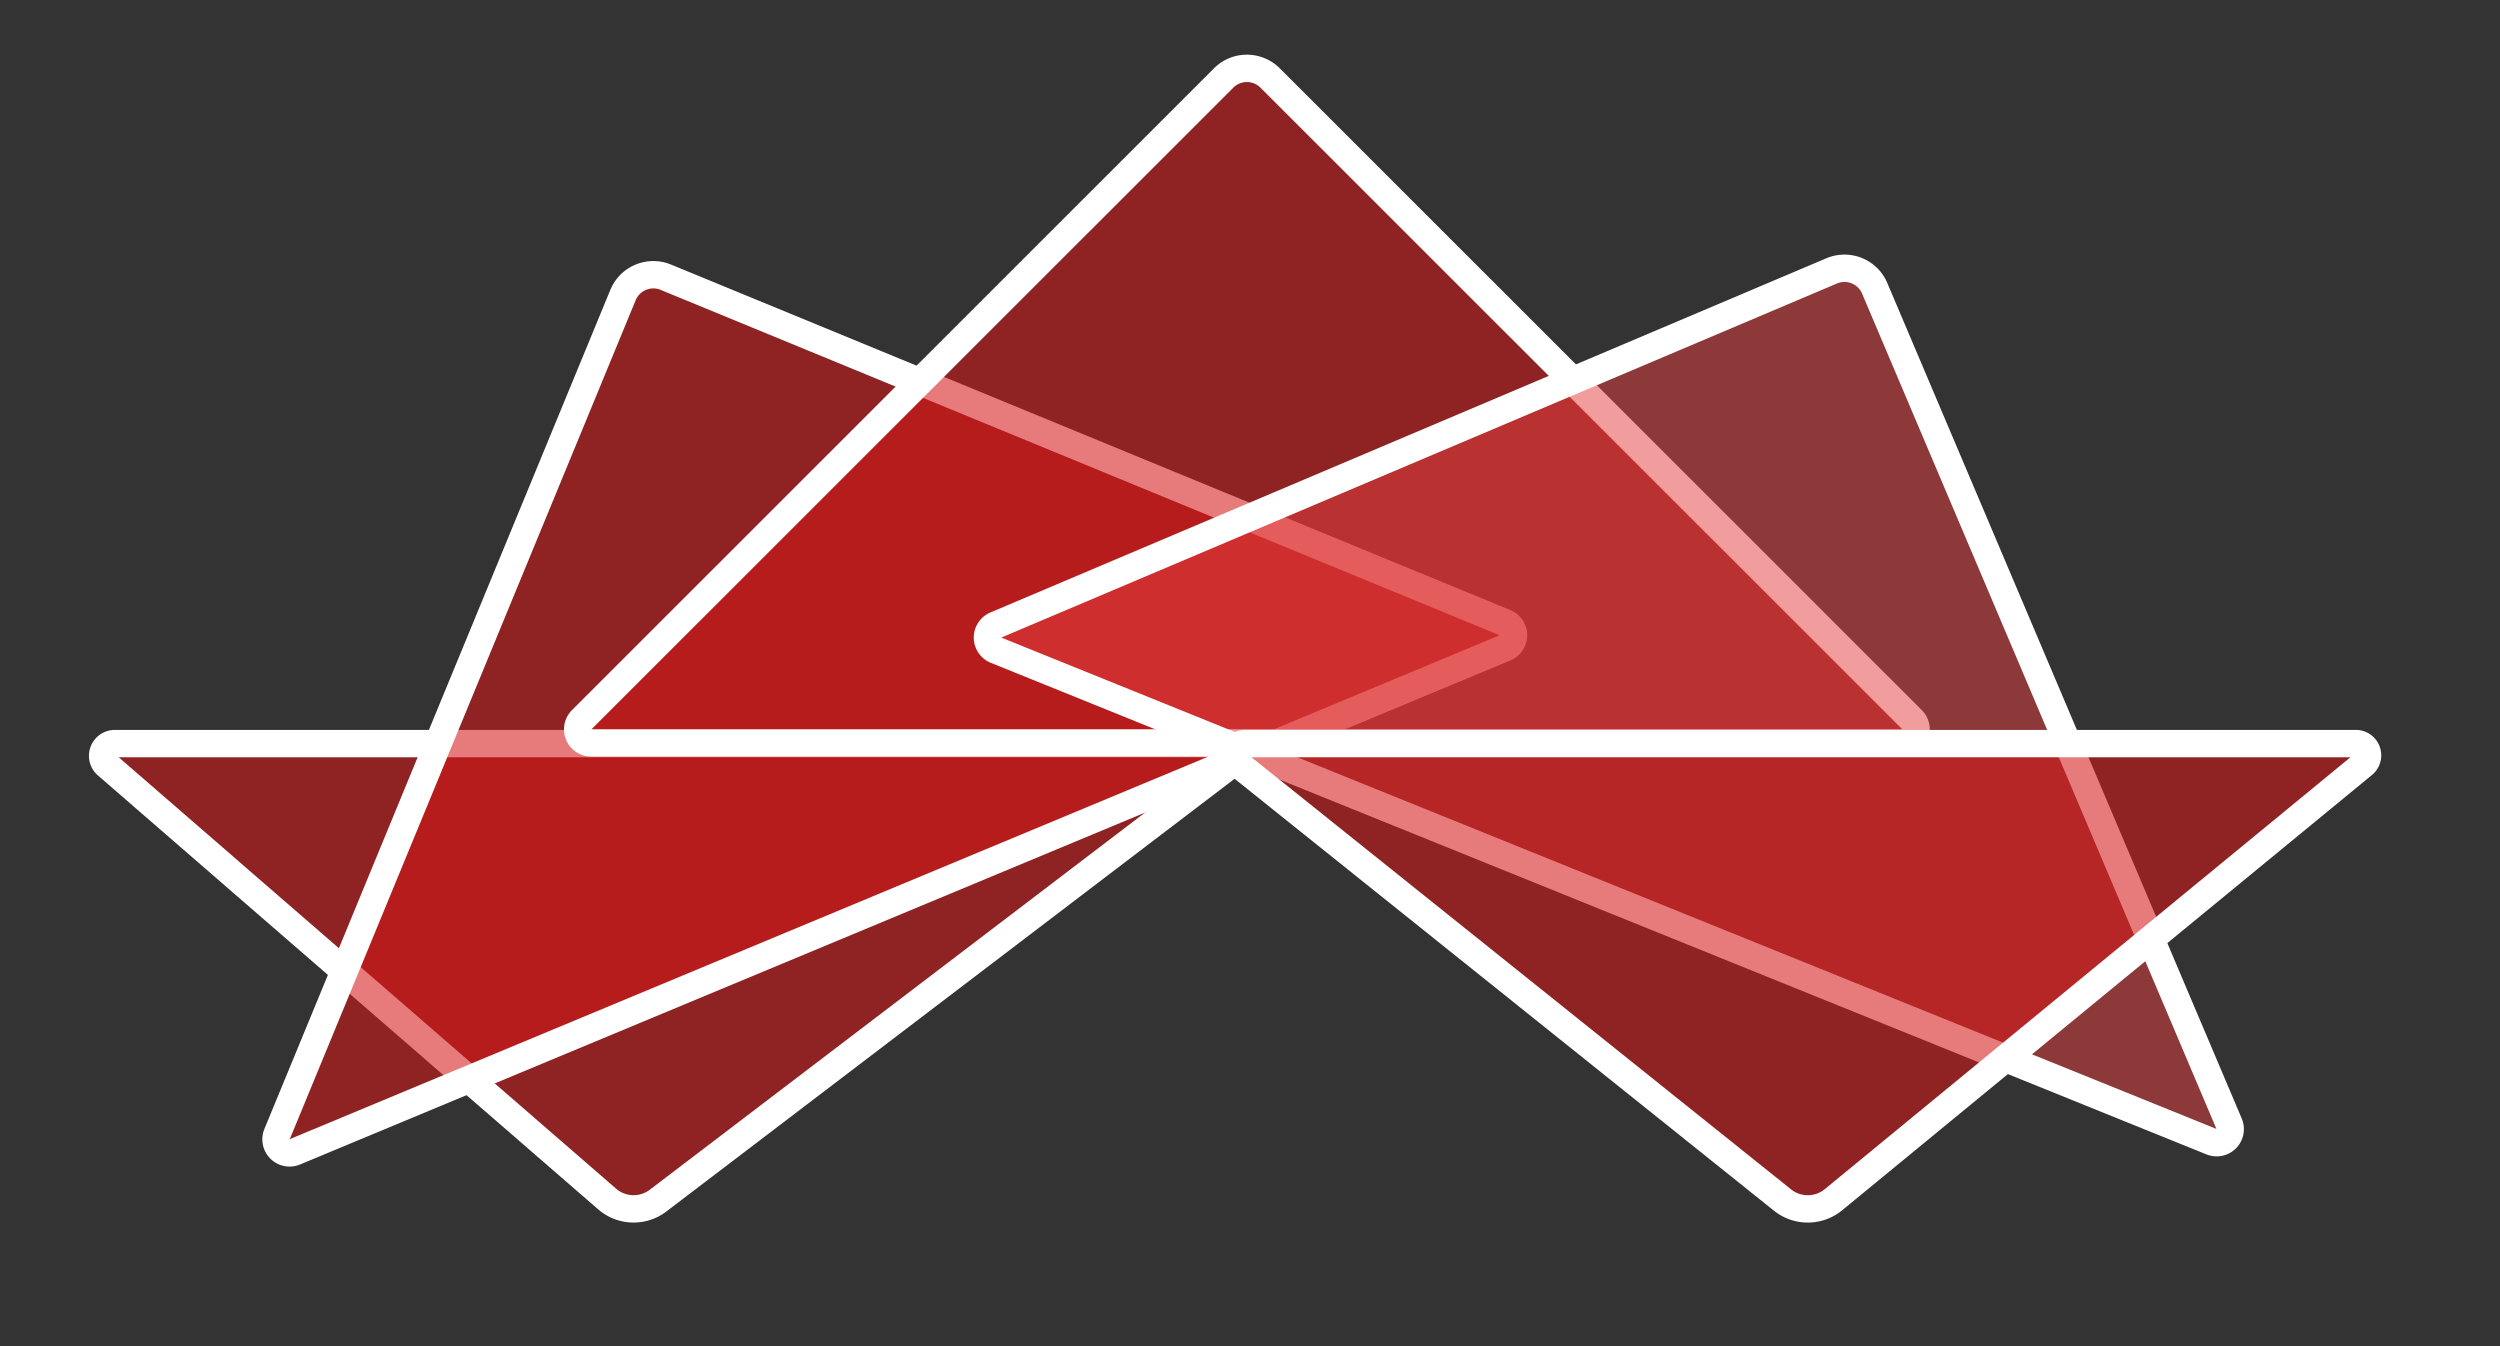 <svg xmlns="http://www.w3.org/2000/svg" xmlns:lucid="lucid" width="456.98" height="246.08"><rect width="100%" height="100%" fill="#333333" stroke="none"/><g lucid:page-tab-id="3y4RR0l0zLH-"><path d="M120.28 219.47a7.38 7.38 0 0 1-9.3-.3l-91.45-79.32a2.24 2.24 0 0 1 1.47-3.93h203a2.02 2.02 0 0 1 1.23 3.63z" stroke="#fff" stroke-width="5" fill="#d51717" fill-opacity=".57"/><path d="M50.64 207.32a2.48 2.48 0 0 0 3.25 3.23l221.24-92.14a2.48 2.48 0 0 0 0-4.58L121.7 50.67a6 6 0 0 0-7.82 3.26z" stroke="#fff" stroke-width="5" fill="#d51717" fill-opacity=".57"/><path d="M106.33 131.56a2.48 2.48 0 0 0 1.76 4.24h239.66a2.48 2.48 0 0 0 1.76-4.24L232.17 14.26a6 6 0 0 0-8.5 0z" stroke="#fff" stroke-width="5" fill="#d51717" fill-opacity=".57"/><path d="M182.03 114.25a2.48 2.48 0 0 0 .04 4.6l222.2 89.85a2.48 2.48 0 0 0 3.2-3.27L342.68 52.7a6 6 0 0 0-7.88-3.18z" stroke="#fff" stroke-width="5" fill="#e44040" fill-opacity=".51"/><path d="M335.14 219.3a7.4 7.4 0 0 1-9.32.05l-99.5-79.68a2.1 2.1 0 0 1 1.3-3.75h203a2.15 2.15 0 0 1 1.38 3.8z" stroke="#fff" stroke-width="5" fill="#d51717" fill-opacity=".57"/></g></svg>